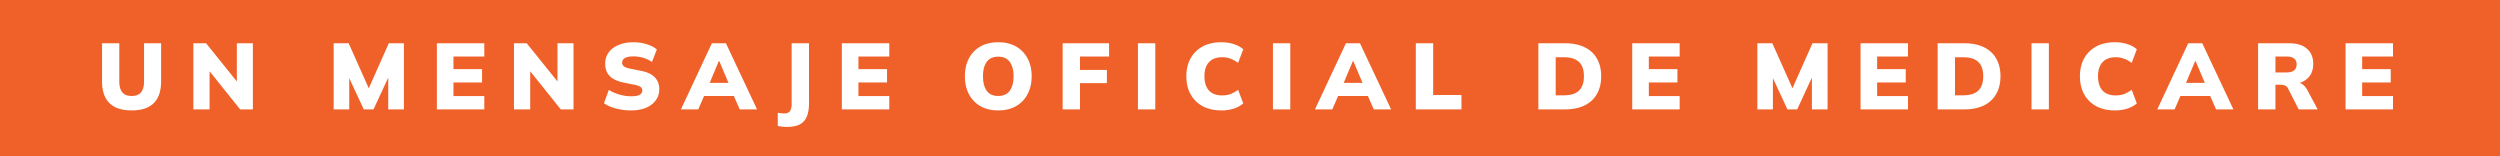 <svg width="320" height="20" viewBox="0 0 320 20" fill="none" xmlns="http://www.w3.org/2000/svg"><path fill="#EF6129" d="M0 0h320v20H0z"/><path d="M16.854 14.132c-1.264 0-2.212-.312-2.844-.936-.632-.624-.948-1.556-.948-2.796V5.54h2.208v4.872c0 .616.128 1.084.384 1.404.256.312.656.468 1.2.468.544 0 .944-.156 1.2-.468.256-.32.384-.788.384-1.404V5.54h2.184v4.86c0 1.24-.312 2.172-.936 2.796-.624.624-1.568.936-2.832.936zM24.749 14V5.54h1.632l4.284 5.316h-.348V5.54h2.052V14h-1.632l-4.26-5.316h.348V14H24.75zm17.96 0V5.54h1.92l2.773 6.204h-.396l2.76-6.204h1.932V14h-2.004V8.816h.516L47.81 14h-1.248L44.15 8.816h.552V14H42.71zm13.21 0V5.54h6.072v1.692h-3.948v1.62h3.66v1.704h-3.66v1.74h3.948V14H55.92zm9.87 0V5.54h1.633l4.284 5.316h-.348V5.54h2.052V14h-1.632l-4.26-5.316h.348V14H65.79zm14.997.132c-.68 0-1.328-.08-1.944-.24-.608-.168-1.12-.392-1.536-.672l.624-1.716c.264.168.552.312.864.432.312.12.636.216.972.288.344.064.692.096 1.044.096.528 0 .892-.068 1.092-.204.208-.136.312-.312.312-.528a.526.526 0 00-.204-.444c-.136-.112-.392-.208-.768-.288l-1.464-.3c-.776-.16-1.356-.436-1.74-.828-.384-.4-.576-.92-.576-1.56 0-.56.148-1.044.444-1.452.304-.416.728-.736 1.272-.96.544-.232 1.18-.348 1.908-.348.6 0 1.164.084 1.692.252.528.16.96.384 1.296.672L83.45 7.94a3.573 3.573 0 00-1.08-.528 4.355 4.355 0 00-1.332-.192c-.464 0-.816.072-1.056.216-.232.136-.348.332-.348.588 0 .176.068.328.204.456.144.12.404.22.78.3l1.44.288c.776.152 1.356.424 1.74.816.392.392.588.904.588 1.536 0 .544-.152 1.02-.456 1.428-.296.408-.712.724-1.248.948-.536.224-1.168.336-1.896.336zM87.159 14l3.96-8.46h1.8L96.903 14h-2.22l-1.02-2.328.852.612h-4.968l.84-.612L89.379 14h-2.22zm4.848-6.18l-1.404 3.348-.336-.564h3.516l-.3.564-1.416-3.348h-.06zm8.737 8.424c-.144 0-.324-.008-.54-.024a4.522 4.522 0 01-.648-.096v-1.692c.152.032.304.052.456.06.152.016.272.024.36.024.36 0 .608-.1.744-.3.144-.2.216-.524.216-.972V5.54h2.22v7.704c0 .672-.096 1.232-.288 1.68-.184.448-.48.78-.888.996-.408.216-.952.324-1.632.324zM107.756 14V5.54h6.072v1.692h-3.948v1.62h3.66v1.704h-3.66v1.74h3.948V14h-6.072zm15.751-4.236c0-.88.172-1.644.516-2.292a3.663 3.663 0 011.476-1.524c.64-.36 1.396-.54 2.268-.54.88 0 1.64.18 2.28.54.64.36 1.132.868 1.476 1.524.352.648.528 1.412.528 2.292 0 .872-.176 1.636-.528 2.292a3.74 3.74 0 01-1.476 1.536c-.64.36-1.4.54-2.28.54-.872 0-1.628-.18-2.268-.54a3.843 3.843 0 01-1.476-1.536c-.344-.656-.516-1.42-.516-2.292zm2.316 0c0 .792.16 1.412.48 1.86.32.44.808.66 1.464.66.656 0 1.148-.22 1.476-.66.328-.448.492-1.068.492-1.86s-.164-1.408-.492-1.848c-.328-.44-.82-.66-1.476-.66s-1.144.22-1.464.66c-.32.432-.48 1.048-.48 1.848zM136.02 14V5.54h5.94v1.692h-3.72v1.716h3.444v1.692h-3.444V14h-2.22zm9.636 0V5.54h2.22V14h-2.22zm10.673.132c-.92 0-1.716-.18-2.388-.54a3.836 3.836 0 01-1.548-1.524c-.36-.656-.54-1.424-.54-2.304 0-.88.18-1.644.54-2.292a3.836 3.836 0 011.548-1.524c.672-.36 1.468-.54 2.388-.54.584 0 1.116.08 1.596.24.48.152.884.372 1.212.66l-.66 1.74c-.368-.264-.708-.448-1.02-.552a3.009 3.009 0 00-1.044-.168c-.72 0-1.276.212-1.668.636-.384.416-.576 1.016-.576 1.8 0 .792.192 1.4.576 1.824.392.416.948.624 1.668.624.392 0 .74-.052 1.044-.156.312-.112.652-.3 1.02-.564l.66 1.74a3.478 3.478 0 01-1.212.672 5.269 5.269 0 01-1.596.228zm6.607-.132V5.54h2.22V14h-2.22zm5.381 0l3.96-8.46h1.8l3.984 8.46h-2.22l-1.02-2.328.852.612h-4.968l.84-.612L170.537 14h-2.22zm4.848-6.18l-1.404 3.348-.336-.564h3.516l-.3.564-1.416-3.348h-.06zm8.059 6.18V5.54h2.22v6.624h3.624V14h-5.844zm15.686 0V5.54h3.408c1 0 1.844.172 2.532.516.688.336 1.208.82 1.56 1.452.36.624.54 1.376.54 2.256 0 .872-.18 1.624-.54 2.256-.352.632-.872 1.12-1.56 1.464-.688.344-1.532.516-2.532.516h-3.408zm2.22-1.8h1.044c.872 0 1.516-.2 1.932-.6.424-.4.636-1.012.636-1.836 0-.832-.212-1.444-.636-1.836-.416-.4-1.06-.6-1.932-.6h-1.044V12.2zm9.795 1.8V5.54h6.072v1.692h-3.948v1.62h3.66v1.704h-3.66v1.74h3.948V14h-6.072zm16.015 0V5.54h1.92l2.772 6.204h-.396l2.76-6.204h1.932V14h-2.004V8.816h.516L230.04 14h-1.248l-2.412-5.184h.552V14h-1.992zm13.21 0V5.54h6.072v1.692h-3.948v1.62h3.66v1.704h-3.66v1.74h3.948V14h-6.072zm9.87 0V5.54h3.408c1 0 1.844.172 2.532.516.688.336 1.208.82 1.56 1.452.36.624.54 1.376.54 2.256 0 .872-.18 1.624-.54 2.256-.352.632-.872 1.12-1.56 1.464-.688.344-1.532.516-2.532.516h-3.408zm2.22-1.8h1.044c.872 0 1.516-.2 1.932-.6.424-.4.636-1.012.636-1.836 0-.832-.212-1.444-.636-1.836-.416-.4-1.06-.6-1.932-.6h-1.044V12.2zm9.795 1.8V5.54h2.22V14h-2.22zm10.673.132c-.92 0-1.716-.18-2.388-.54a3.836 3.836 0 01-1.548-1.524c-.36-.656-.54-1.424-.54-2.304 0-.88.18-1.644.54-2.292a3.836 3.836 0 011.548-1.524c.672-.36 1.468-.54 2.388-.54.584 0 1.116.08 1.596.24.48.152.884.372 1.212.66l-.66 1.74c-.368-.264-.708-.448-1.02-.552a3.009 3.009 0 00-1.044-.168c-.72 0-1.276.212-1.668.636-.384.416-.576 1.016-.576 1.8 0 .792.192 1.4.576 1.824.392.416.948.624 1.668.624.392 0 .74-.052 1.044-.156.312-.112.652-.3 1.02-.564l.66 1.74a3.478 3.478 0 01-1.212.672 5.269 5.269 0 01-1.596.228zm5.423-.132l3.96-8.46h1.8l3.984 8.46h-2.22l-1.02-2.328.852.612h-4.968l.84-.612L278.351 14h-2.22zm4.848-6.18l-1.404 3.348-.336-.564h3.516l-.3.564-1.416-3.348h-.06zm8.058 6.18V5.54h3.996c.976 0 1.728.232 2.256.696.536.464.804 1.108.804 1.932 0 .552-.12 1.024-.36 1.416-.24.384-.588.684-1.044.9-.456.208-1 .312-1.632.312l.108-.3h.6c.352 0 .664.096.936.288.272.192.496.46.672.804L296.657 14h-2.424l-1.38-2.7a.699.699 0 00-.396-.36 1.61 1.61 0 00-.576-.096h-.624V14h-2.22zm2.22-4.728h1.392c.432 0 .76-.084.984-.252.224-.176.336-.436.336-.78 0-.336-.112-.588-.336-.756-.224-.168-.552-.252-.984-.252h-1.392v2.04zM300.232 14V5.54h6.072v1.692h-3.948v1.62h3.66v1.704h-3.66v1.74h3.948V14h-6.072z" fill="#fff"/></svg>